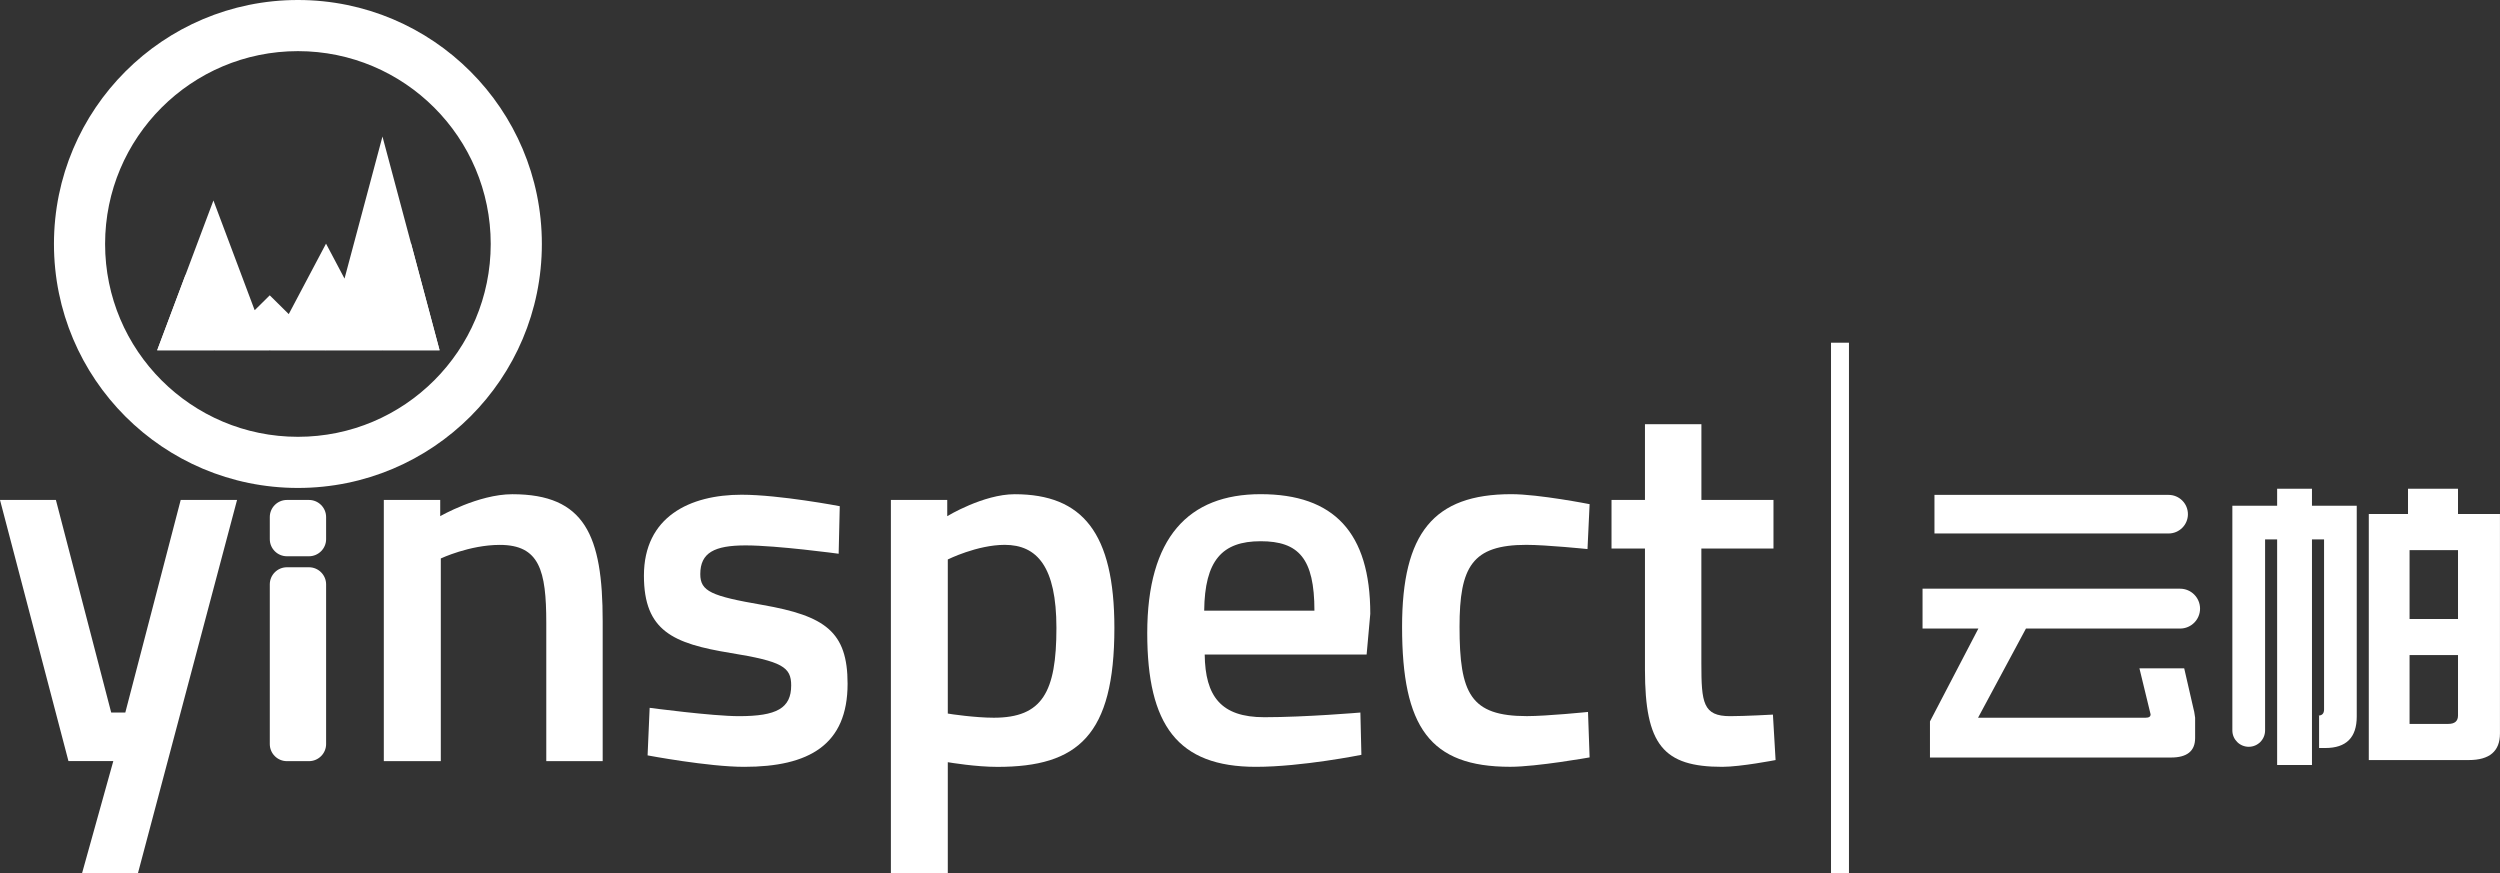 <?xml version="1.0" encoding="iso-8859-1"?>
<!-- Generator: Adobe Illustrator 16.0.0, SVG Export Plug-In . SVG Version: 6.00 Build 0)  -->
<!DOCTYPE svg PUBLIC "-//W3C//DTD SVG 1.1//EN" "http://www.w3.org/Graphics/SVG/1.1/DTD/svg11.dtd">
<svg version="1.1" id="&#x56FE;&#x5C42;_1" xmlns="http://www.w3.org/2000/svg" xmlns:xlink="http://www.w3.org/1999/xlink" x="0px"
	 y="0px" width="59.351px" height="20.734px" viewBox="0 0 59.351 20.734" style="enable-background:new 0 0 59.351 20.734;"
	 xml:space="preserve">
<rect x="0" y="0" width="59.351" height="20.734" fill="#333333" stroke="none"/>
<g>
	<g>
		<path style="fill:#FFFFFF;" d="M51.483,11.749h-5.558v0.916h5.558c0.254,0,0.459-0.205,0.459-0.458S51.737,11.749,51.483,11.749z"
			/>
		<rect x="43.469" y="8.136" style="fill:#FFFFFF;" width="0.426" height="12.599"/>
		<path style="fill:#FFFFFF;" d="M51.854,15.867h-1.063l0.265,1.092c0,0.054-0.039,0.08-0.117,0.08h-3.979l1.137-2.117h3.66
			c0.26,0,0.473-0.211,0.473-0.473c0-0.261-0.213-0.473-0.473-0.473h-6.115v0.945h1.326l-1.15,2.206v0.857h5.723
			c0.381,0,0.572-0.154,0.572-0.462v-0.484c-0.016-0.117-0.028-0.185-0.037-0.204L51.854,15.867z"/>
		<path style="fill:#FFFFFF;" d="M54.887,12.006v-0.403H54.06v0.403h-1.063v5.335c0,0.214,0.175,0.388,0.389,0.388
			c0.215,0,0.388-0.174,0.388-0.388v-4.536h0.286v5.356h0.827v-5.356h0.287v4.037c0,0.098-0.047,0.146-0.139,0.146h0.021v0.77h0.147
			c0.499,0,0.747-0.249,0.747-0.747v-5.005H54.887z"/>
		<path style="fill:#FFFFFF;" d="M58.354,12.203v-0.601h-1.187v0.601h-0.931v5.841h2.374c0.493,0,0.74-0.21,0.74-0.631v-5.21H58.354
			z M58.354,16.988c0,0.132-0.078,0.198-0.233,0.198h-0.917v-1.635h1.15V16.988z M58.354,14.695h-1.15v-1.634h1.15V14.695z"/>
		<path style="fill:#FFFFFF;" d="M1.327,11.869l1.313,5.047h0.335l1.315-5.047h1.338l-2.354,8.865H1.947l0.743-2.666H1.625L0,11.869
			H1.327z"/>
		<path style="fill:#FFFFFF;" d="M9.112,18.068v-6.199h1.339v0.385c0,0,0.905-0.521,1.712-0.521c1.723,0,2.145,0.979,2.145,3.013
			v3.323h-1.339v-3.285c0-1.24-0.161-1.848-1.104-1.848c-0.718,0-1.4,0.322-1.4,0.322v4.811H9.112z"/>
		<path style="fill:#FFFFFF;" d="M19.91,13.146c0,0-1.463-0.198-2.207-0.198c-0.743,0-1.078,0.173-1.078,0.682
			c0,0.409,0.26,0.521,1.476,0.731c1.487,0.261,2.021,0.632,2.021,1.872c0,1.451-0.917,1.972-2.455,1.972
			c-0.854,0-2.293-0.272-2.293-0.272l0.049-1.129c0,0,1.488,0.198,2.121,0.198c0.892,0,1.239-0.186,1.239-0.731
			c0-0.434-0.211-0.57-1.438-0.769c-1.363-0.223-2.058-0.521-2.058-1.835c0-1.401,1.091-1.922,2.318-1.922
			c0.905,0,2.331,0.272,2.331,0.272L19.91,13.146z"/>
		<path style="fill:#FFFFFF;" d="M21.15,11.869h1.338v0.385c0,0,0.856-0.521,1.601-0.521c1.611,0,2.367,0.918,2.367,3.175
			c0,2.554-0.867,3.298-2.776,3.298c-0.509,0-1.104-0.099-1.179-0.111v2.641H21.15V11.869z M22.501,13.282v3.658
			c0.063,0.013,0.657,0.099,1.092,0.099c1.152,0,1.487-0.606,1.487-2.132c0-1.451-0.458-1.972-1.228-1.972
			C23.195,12.936,22.501,13.282,22.501,13.282z"/>
		<path style="fill:#FFFFFF;" d="M32.296,16.916l0.024,1.004c0,0-1.413,0.285-2.504,0.285c-1.86,0-2.58-0.992-2.58-3.174
			c0-2.27,0.979-3.299,2.691-3.299c1.735,0,2.604,0.905,2.604,2.84l-0.087,0.967h-3.844c0.012,0.992,0.385,1.488,1.414,1.488
			C30.994,17.027,32.296,16.916,32.296,16.916z M31.205,14.497c0-1.239-0.373-1.648-1.277-1.648c-0.918,0-1.327,0.459-1.34,1.648
			H31.205z"/>
		<path style="fill:#FFFFFF;" d="M37.738,11.969l-0.05,1.066c0,0-0.979-0.1-1.451-0.1c-1.289,0-1.587,0.521-1.587,1.946
			c0,1.587,0.261,2.12,1.6,2.12c0.472,0,1.45-0.099,1.45-0.099l0.038,1.079c0,0-1.253,0.223-1.885,0.223
			c-1.91,0-2.567-0.942-2.567-3.323c0-2.219,0.744-3.149,2.593-3.149C36.535,11.732,37.738,11.969,37.738,11.969z"/>
		<path style="fill:#FFFFFF;" d="M40.391,13.022v2.728c0,0.93,0.037,1.252,0.682,1.252c0.348,0,1.017-0.037,1.017-0.037l0.063,1.079
			c0,0-0.831,0.161-1.265,0.161c-1.401,0-1.836-0.521-1.836-2.306v-2.877h-0.794v-1.153h0.794v-1.798h1.34v1.798h1.711v1.153H40.391
			z"/>
	</g>
	<polygon style="fill:#FFFFFF;" points="9.08,3.241 8.179,6.614 7.74,5.784 6.855,7.457 6.404,7.011 6.046,7.365 5.067,4.759 
		3.732,8.315 5.084,8.315 6.402,8.315 6.402,8.315 7.724,8.315 7.725,8.315 9.077,8.315 10.436,8.315 	"/>
	<g>
		<polygon style="fill:#FFFFFF;" points="5.084,8.315 6.402,8.315 6.046,7.365 		"/>
		<polygon style="fill:#FFFFFF;" points="4.406,6.52 5.08,8.315 3.732,8.315 		"/>
		<polygon style="fill:#FFFFFF;" points="6.412,8.315 7.734,8.315 6.865,7.457 		"/>
		<polygon style="fill:#FFFFFF;" points="9.756,5.771 10.435,8.315 9.077,8.315 		"/>
		<polygon style="fill:#FFFFFF;" points="7.724,8.315 9.077,8.315 8.179,6.614 		"/>
	</g>
	<path style="fill:#FFFFFF;" d="M7.073,0C3.874,0,1.281,2.594,1.281,5.792c0,3.199,2.593,5.792,5.792,5.792s5.791-2.593,5.791-5.792
		C12.864,2.594,10.272,0,7.073,0z M7.073,10.37c-2.529,0-4.578-2.05-4.578-4.578s2.049-4.578,4.578-4.578
		c2.528,0,4.577,2.05,4.577,4.578S9.602,10.37,7.073,10.37z"/>
	<path style="fill:#FFFFFF;" d="M7.742,13.873c0-0.224-0.184-0.406-0.407-0.406H6.812c-0.225,0-0.407,0.183-0.407,0.406v3.791
		c0,0.225,0.183,0.406,0.407,0.406h0.523c0.224,0,0.407-0.182,0.407-0.406V13.873z"/>
	<path style="fill:#FFFFFF;" d="M7.742,12.275c0-0.224-0.184-0.406-0.407-0.406H6.812c-0.225,0-0.407,0.183-0.407,0.406V12.8
		c0,0.224,0.183,0.406,0.407,0.406h0.523c0.224,0,0.407-0.183,0.407-0.406V12.275z"/>
</g>
</svg>
